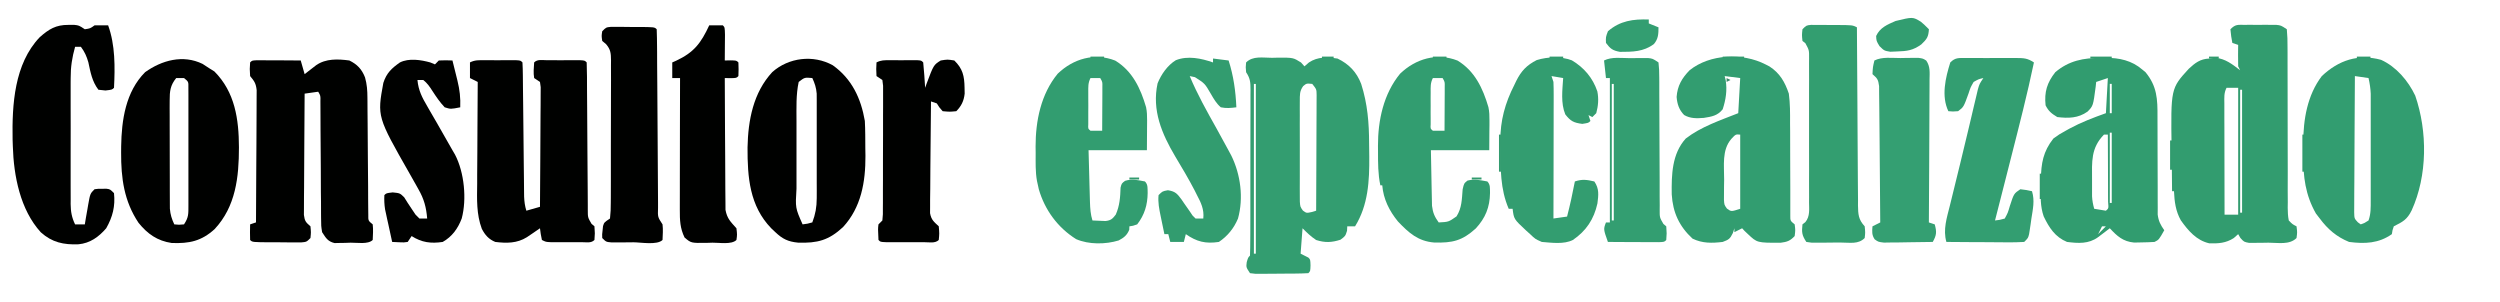 <?xml version="1.0" encoding="UTF-8"?>
<svg xmlns="http://www.w3.org/2000/svg" xmlns:xlink="http://www.w3.org/1999/xlink" width="248px" height="30px" viewBox="0 0 247 30" version="1.1">
<g id="surface1">
<path style=" stroke:none;fill-rule:nonzero;fill:rgb(19.608%,61.176%,43.529%);fill-opacity:1;" d="M 222.172 2.465 C 222.48 2.465 222.48 2.465 222.793 2.461 C 223.012 2.465 223.223 2.465 223.445 2.469 C 223.66 2.465 223.875 2.465 224.094 2.461 C 224.301 2.461 224.504 2.465 224.719 2.465 C 225 2.465 225 2.465 225.289 2.465 C 225.773 2.516 225.773 2.516 226.352 2.902 C 226.41 3.508 226.43 4.074 226.422 4.68 C 226.422 4.863 226.426 5.047 226.426 5.238 C 226.426 5.637 226.426 6.039 226.426 6.438 C 226.422 7.074 226.426 7.707 226.43 8.34 C 226.438 10.141 226.438 11.941 226.438 13.746 C 226.438 14.848 226.441 15.949 226.445 17.047 C 226.449 17.672 226.445 18.301 226.441 18.926 C 226.445 19.305 226.445 19.688 226.449 20.07 C 226.445 20.242 226.445 20.422 226.441 20.602 C 226.449 21.039 226.457 21.441 226.547 21.871 C 226.906 22.242 226.906 22.242 227.316 22.453 C 227.391 23.043 227.391 23.043 227.316 23.613 C 226.613 24.316 225.48 24.074 224.531 24.074 C 224.309 24.078 224.086 24.082 223.852 24.086 C 223.641 24.09 223.426 24.09 223.203 24.09 C 223.008 24.09 222.812 24.094 222.609 24.094 C 222.105 24 222.105 24 221.75 23.609 C 221.676 23.48 221.602 23.355 221.527 23.227 C 221.312 23.418 221.312 23.418 221.094 23.613 C 220.316 24.117 219.562 24.168 218.656 24.137 C 217.387 23.848 216.574 22.887 215.84 21.859 C 215.324 20.941 215.207 20.008 215.16 18.969 C 215.098 18.969 215.031 18.969 214.969 18.969 C 214.953 17.91 214.941 16.855 214.938 15.797 C 214.934 15.441 214.93 15.082 214.922 14.723 C 214.84 8.773 214.84 8.773 216.633 6.816 C 217.258 6.238 217.758 5.852 218.633 5.809 C 218.945 5.766 218.945 5.766 219.262 5.723 C 220.281 5.84 220.918 6.355 221.723 6.969 C 221.625 6.777 221.625 6.777 221.527 6.582 C 221.516 6.219 221.512 5.855 221.516 5.492 C 221.52 5.297 221.52 5.102 221.52 4.902 C 221.523 4.754 221.527 4.605 221.527 4.453 C 221.336 4.387 221.145 4.324 220.949 4.258 C 220.828 3.605 220.828 3.605 220.758 2.902 C 221.258 2.398 221.473 2.465 222.172 2.465 Z M 220.371 8.711 C 220.105 9.242 220.152 9.664 220.156 10.262 C 220.156 10.504 220.156 10.75 220.156 11 C 220.156 11.266 220.156 11.535 220.156 11.801 C 220.156 12.074 220.16 12.348 220.16 12.621 C 220.16 13.34 220.16 14.059 220.164 14.777 C 220.164 15.508 220.168 16.242 220.168 16.977 C 220.168 18.414 220.172 19.852 220.176 21.293 C 220.625 21.293 221.07 21.293 221.527 21.293 C 221.527 17.141 221.527 12.988 221.527 8.711 C 221.145 8.711 220.766 8.711 220.371 8.711 Z M 221.723 8.902 C 221.723 12.93 221.723 16.953 221.723 21.098 C 221.785 21.098 221.848 21.098 221.914 21.098 C 221.914 17.074 221.914 13.051 221.914 8.902 C 221.852 8.902 221.785 8.902 221.723 8.902 Z M 215.16 11.227 C 215.352 11.613 215.352 11.613 215.352 11.613 Z M 215.16 11.227 "/>
<path style=" stroke:none;fill-rule:nonzero;fill:rgb(20%,61.569%,43.922%);fill-opacity:1;" d="M 125.684 5.734 C 125.887 5.73 126.086 5.723 126.293 5.719 C 127.789 5.715 127.789 5.715 128.562 6.199 C 128.73 6.387 128.73 6.387 128.902 6.582 C 129.051 6.453 129.195 6.324 129.348 6.195 C 130.223 5.609 131.176 5.66 132.184 5.809 C 133.324 6.355 134.082 7.156 134.531 8.328 C 135.164 10.32 135.312 12.195 135.316 14.273 C 135.32 14.691 135.324 15.105 135.332 15.523 C 135.352 17.949 135.227 20.348 133.922 22.453 C 133.668 22.453 133.41 22.453 133.148 22.453 C 133.141 22.602 133.133 22.746 133.125 22.898 C 132.957 23.422 132.957 23.422 132.473 23.781 C 131.602 24.062 130.938 24.09 130.062 23.809 C 129.539 23.461 129.156 23.09 128.711 22.645 C 128.648 23.477 128.582 24.305 128.52 25.164 C 128.773 25.289 129.027 25.414 129.289 25.551 C 129.484 25.742 129.484 25.742 129.504 26.324 C 129.484 26.902 129.484 26.902 129.289 27.098 C 128.469 27.145 127.645 27.141 126.82 27.145 C 126.41 27.145 125.996 27.152 125.582 27.156 C 125.32 27.156 125.059 27.16 124.797 27.16 C 124.559 27.16 124.32 27.164 124.07 27.164 C 123.883 27.141 123.695 27.121 123.5 27.098 C 123.113 26.516 123.113 26.516 123.176 26.008 C 123.309 25.551 123.309 25.551 123.5 25.355 C 123.52 24.809 123.527 24.27 123.527 23.727 C 123.531 23.555 123.531 23.383 123.531 23.207 C 123.531 22.641 123.531 22.07 123.535 21.504 C 123.535 21.109 123.535 20.715 123.535 20.324 C 123.535 19.5 123.535 18.672 123.535 17.848 C 123.535 16.789 123.539 15.73 123.539 14.668 C 123.543 13.855 123.543 13.043 123.543 12.23 C 123.543 11.84 123.543 11.449 123.547 11.059 C 123.547 10.512 123.547 9.965 123.547 9.422 C 123.547 9.258 123.547 9.098 123.551 8.93 C 123.547 8.176 123.539 7.805 123.113 7.164 C 123.066 6.664 123.066 6.664 123.113 6.195 C 123.789 5.52 124.77 5.734 125.684 5.734 Z M 128.52 6.773 C 128.711 7.164 128.711 7.164 128.711 7.164 Z M 123.887 8.324 C 123.887 13.879 123.887 19.438 123.887 25.164 C 123.949 25.164 124.016 25.164 124.078 25.164 C 124.078 19.605 124.078 14.047 124.078 8.324 C 124.016 8.324 123.953 8.324 123.887 8.324 Z M 128.773 8.543 C 128.414 9.047 128.445 9.406 128.441 10.027 C 128.441 10.258 128.438 10.488 128.438 10.727 C 128.438 10.973 128.438 11.223 128.441 11.48 C 128.441 11.738 128.438 11.996 128.438 12.254 C 128.438 12.793 128.438 13.336 128.441 13.875 C 128.445 14.57 128.441 15.262 128.441 15.957 C 128.438 16.488 128.438 17.023 128.441 17.555 C 128.441 17.934 128.438 18.316 128.438 18.695 C 128.438 18.926 128.441 19.156 128.441 19.395 C 128.441 19.598 128.441 19.801 128.445 20.012 C 128.484 20.516 128.484 20.516 128.75 20.891 C 129.105 21.148 129.105 21.148 129.617 21.035 C 129.762 20.992 129.91 20.949 130.062 20.902 C 130.07 19.348 130.078 17.793 130.082 16.238 C 130.082 15.52 130.086 14.797 130.09 14.074 C 130.094 13.379 130.098 12.68 130.098 11.984 C 130.098 11.719 130.102 11.453 130.102 11.188 C 130.105 10.816 130.105 10.441 130.105 10.07 C 130.105 9.859 130.105 9.648 130.109 9.43 C 130.102 8.859 130.102 8.859 129.676 8.324 C 129.109 8.266 129.109 8.266 128.773 8.543 Z M 128.773 8.543 "/>
<path style=" stroke:none;fill-rule:nonzero;fill:rgb(0%,0.392%,0%);fill-opacity:1;" d="M 24.973 5.977 C 25.273 5.98 25.273 5.98 25.582 5.98 C 25.797 5.98 26.016 5.98 26.238 5.984 C 26.469 5.984 26.695 5.984 26.93 5.988 C 27.16 5.988 27.391 5.988 27.625 5.988 C 28.195 5.992 28.762 5.996 29.332 6 C 29.457 6.445 29.586 6.895 29.719 7.355 C 29.82 7.273 29.926 7.191 30.035 7.109 C 30.172 7 30.312 6.895 30.453 6.785 C 30.59 6.68 30.727 6.574 30.867 6.465 C 31.832 5.797 33.027 5.848 34.156 6 C 34.945 6.391 35.387 6.859 35.711 7.68 C 35.906 8.379 35.945 8.965 35.949 9.691 C 35.949 9.824 35.949 9.957 35.953 10.09 C 35.953 10.375 35.957 10.656 35.957 10.941 C 35.961 11.391 35.965 11.84 35.969 12.289 C 35.98 13.406 35.984 14.516 35.992 15.633 C 35.996 16.574 36.004 17.52 36.016 18.461 C 36.02 18.906 36.02 19.348 36.02 19.793 C 36.023 20.062 36.027 20.332 36.027 20.602 C 36.031 20.84 36.031 21.074 36.035 21.32 C 36.027 21.895 36.027 21.895 36.473 22.258 C 36.535 22.785 36.496 23.277 36.473 23.805 C 36.012 24.266 34.902 24.062 34.289 24.074 C 34.008 24.082 34.008 24.082 33.727 24.094 C 33.547 24.098 33.367 24.102 33.18 24.102 C 33.016 24.105 32.852 24.109 32.684 24.113 C 32.008 23.945 31.828 23.609 31.453 23.031 C 31.355 22.406 31.355 22.406 31.352 21.684 C 31.348 21.555 31.348 21.422 31.348 21.285 C 31.34 20.852 31.34 20.422 31.344 19.988 C 31.34 19.688 31.336 19.387 31.332 19.082 C 31.328 18.293 31.324 17.5 31.324 16.707 C 31.32 15.438 31.309 14.168 31.297 12.898 C 31.297 12.457 31.293 12.012 31.293 11.566 C 31.293 11.297 31.289 11.027 31.289 10.758 C 31.289 10.52 31.289 10.281 31.285 10.039 C 31.301 9.496 31.301 9.496 31.066 9.098 C 30.621 9.16 30.176 9.223 29.719 9.289 C 29.703 10.922 29.695 12.551 29.688 14.18 C 29.684 14.938 29.68 15.695 29.676 16.453 C 29.668 17.184 29.664 17.914 29.664 18.645 C 29.66 18.922 29.66 19.203 29.656 19.48 C 29.652 19.867 29.652 20.262 29.652 20.652 C 29.648 20.871 29.648 21.094 29.648 21.324 C 29.727 21.941 29.844 22.059 30.297 22.449 C 30.355 23.047 30.355 23.047 30.297 23.613 C 29.91 24 29.91 24 29.375 24.047 C 29.148 24.047 28.926 24.047 28.699 24.043 C 28.453 24.043 28.215 24.043 27.965 24.043 C 27.711 24.043 27.457 24.039 27.195 24.035 C 26.941 24.035 26.688 24.035 26.426 24.035 C 24.535 24.027 24.535 24.027 24.312 23.805 C 24.285 23.289 24.305 22.777 24.312 22.258 C 24.602 22.164 24.602 22.164 24.895 22.062 C 24.906 20.285 24.914 18.508 24.922 16.73 C 24.926 15.902 24.93 15.078 24.938 14.254 C 24.941 13.453 24.945 12.66 24.949 11.863 C 24.949 11.559 24.949 11.254 24.953 10.949 C 24.957 10.523 24.957 10.098 24.957 9.672 C 24.961 9.43 24.961 9.188 24.961 8.938 C 24.887 8.27 24.734 8.055 24.312 7.547 C 24.266 6.836 24.266 6.836 24.312 6.191 C 24.508 6 24.508 6 24.973 5.977 Z M 24.973 5.977 "/>
<path style=" stroke:none;fill-rule:nonzero;fill:rgb(0%,0.392%,0%);fill-opacity:1;" d="M 47.551 5.973 C 47.758 5.973 47.961 5.973 48.176 5.973 C 48.395 5.973 48.609 5.973 48.832 5.977 C 49.051 5.973 49.27 5.973 49.492 5.973 C 49.699 5.973 49.906 5.973 50.117 5.973 C 50.402 5.973 50.402 5.973 50.695 5.973 C 51.137 6 51.137 6 51.328 6.191 C 51.352 6.621 51.363 7.051 51.367 7.48 C 51.367 7.617 51.371 7.75 51.371 7.891 C 51.375 8.184 51.379 8.477 51.379 8.77 C 51.383 9.234 51.391 9.699 51.395 10.164 C 51.406 11.152 51.418 12.141 51.426 13.125 C 51.438 14.266 51.449 15.406 51.461 16.551 C 51.469 17.008 51.473 17.465 51.477 17.922 C 51.48 18.203 51.48 18.484 51.484 18.766 C 51.488 19.012 51.492 19.254 51.492 19.508 C 51.516 20.012 51.566 20.426 51.715 20.902 C 52.383 20.711 52.383 20.711 53.066 20.516 C 53.078 18.906 53.09 17.297 53.098 15.691 C 53.098 14.941 53.102 14.199 53.109 13.449 C 53.117 12.73 53.121 12.008 53.121 11.289 C 53.121 11.016 53.125 10.738 53.129 10.465 C 53.133 10.078 53.133 9.695 53.133 9.309 C 53.133 9.09 53.133 8.871 53.137 8.645 C 53.102 8.391 53.102 8.391 53.066 8.129 C 52.875 8 52.684 7.871 52.488 7.742 C 52.398 7.211 52.453 6.738 52.488 6.191 C 52.824 5.855 53.289 5.973 53.746 5.973 C 53.965 5.973 54.18 5.973 54.402 5.973 C 54.633 5.973 54.855 5.973 55.094 5.977 C 55.434 5.973 55.434 5.973 55.781 5.973 C 56.105 5.973 56.105 5.973 56.438 5.973 C 56.637 5.973 56.836 5.973 57.043 5.973 C 57.504 6 57.504 6 57.699 6.191 C 57.719 6.68 57.727 7.16 57.73 7.645 C 57.73 7.797 57.73 7.949 57.73 8.105 C 57.73 8.438 57.734 8.77 57.734 9.102 C 57.738 9.621 57.742 10.148 57.746 10.672 C 57.758 12.16 57.77 13.652 57.773 15.141 C 57.777 16.051 57.785 16.961 57.793 17.871 C 57.797 18.219 57.797 18.566 57.801 18.914 C 57.801 19.398 57.805 19.883 57.809 20.367 C 57.809 20.512 57.809 20.656 57.809 20.805 C 57.809 21.574 57.809 21.574 58.184 22.211 C 58.277 22.289 58.371 22.371 58.469 22.449 C 58.52 23.152 58.52 23.152 58.469 23.805 C 58.141 24.137 57.711 24.023 57.258 24.027 C 57.051 24.027 56.844 24.027 56.633 24.027 C 56.414 24.027 56.195 24.023 55.973 24.023 C 55.758 24.023 55.539 24.027 55.316 24.027 C 55.109 24.027 54.902 24.027 54.688 24.027 C 54.5 24.023 54.309 24.023 54.109 24.023 C 53.645 24 53.645 24 53.258 23.805 C 53.137 23.215 53.137 23.215 53.066 22.645 C 52.891 22.77 52.891 22.77 52.707 22.891 C 52.551 23 52.395 23.105 52.234 23.215 C 52.082 23.32 51.926 23.426 51.766 23.531 C 50.789 24.145 49.742 24.137 48.629 24 C 47.988 23.734 47.621 23.324 47.297 22.699 C 46.754 21.246 46.816 19.77 46.836 18.242 C 46.836 17.949 46.836 17.656 46.836 17.363 C 46.84 16.598 46.844 15.832 46.852 15.07 C 46.855 14.289 46.859 13.504 46.863 12.723 C 46.871 11.191 46.879 9.66 46.891 8.129 C 46.637 8 46.383 7.871 46.121 7.742 C 46.121 7.23 46.121 6.719 46.121 6.191 C 46.621 5.941 46.988 5.973 47.551 5.973 Z M 47.551 5.973 "/>
<path style=" stroke:none;fill-rule:nonzero;fill:rgb(19.608%,61.569%,43.922%);fill-opacity:1;" d="M 174.637 6.387 C 174.832 6.484 174.832 6.484 175.031 6.59 C 176.062 7.258 176.562 8.133 176.953 9.289 C 177.082 10.266 177.082 11.234 177.074 12.215 C 177.074 12.496 177.078 12.773 177.082 13.055 C 177.086 13.777 177.086 14.508 177.086 15.23 C 177.082 16.402 177.09 17.57 177.098 18.738 C 177.098 19.145 177.098 19.551 177.098 19.957 C 177.098 20.203 177.098 20.449 177.098 20.703 C 177.098 20.918 177.098 21.137 177.098 21.359 C 177.094 21.902 177.094 21.902 177.531 22.258 C 177.605 22.828 177.605 22.828 177.531 23.418 C 177.074 23.898 176.793 23.996 176.133 24.082 C 173.809 24.086 173.809 24.086 172.898 23.227 C 172.719 23.059 172.719 23.059 172.539 22.887 C 172.465 22.809 172.395 22.727 172.32 22.645 C 171.938 22.836 171.938 22.836 171.551 23.031 C 171.551 22.906 171.551 22.777 171.551 22.645 C 171.5 22.797 171.453 22.949 171.406 23.105 C 171.117 23.703 170.996 23.773 170.391 24 C 169.324 24.129 168.379 24.148 167.398 23.672 C 166.078 22.449 165.445 21.082 165.336 19.281 C 165.309 17.336 165.352 15.262 166.727 13.742 C 168.258 12.562 170.156 11.934 171.934 11.227 C 172 10.074 172.062 8.926 172.129 7.742 C 171.617 7.68 171.109 7.613 170.586 7.547 C 170.617 7.684 170.652 7.82 170.688 7.957 C 170.848 8.953 170.703 9.887 170.391 10.84 C 169.891 11.48 169.289 11.574 168.516 11.695 C 167.805 11.746 167.195 11.773 166.566 11.41 C 166.059 10.891 165.879 10.324 165.82 9.617 C 165.898 8.516 166.348 7.746 167.109 6.969 C 169.125 5.348 172.367 5.223 174.637 6.387 Z M 171.25 13.777 C 170.289 14.887 170.543 16.434 170.535 17.828 C 170.531 18.062 170.527 18.293 170.523 18.531 C 170.523 18.75 170.523 18.973 170.52 19.199 C 170.52 19.402 170.516 19.602 170.516 19.809 C 170.547 20.324 170.547 20.324 170.816 20.695 C 171.238 21 171.238 21 172.129 20.711 C 172.129 18.281 172.129 15.855 172.129 13.355 C 171.684 13.312 171.684 13.312 171.25 13.777 Z M 165.566 17.031 C 165.762 17.805 165.762 17.805 165.762 17.805 Z M 165.566 19.355 C 165.762 19.934 165.762 19.934 165.762 19.934 Z M 165.566 19.355 "/>
<path style=" stroke:none;fill-rule:nonzero;fill:rgb(19.216%,61.176%,43.529%);fill-opacity:1;" d="M 207.898 5.746 C 208.055 5.742 208.211 5.738 208.375 5.734 C 209.727 5.734 210.969 5.992 212.023 6.906 C 212.129 6.992 212.23 7.074 212.336 7.164 C 213.484 8.559 213.535 9.836 213.523 11.598 C 213.52 12.016 213.523 12.434 213.527 12.852 C 213.531 13.594 213.531 14.328 213.531 15.07 C 213.531 16.25 213.535 17.434 213.543 18.617 C 213.543 19.027 213.543 19.441 213.543 19.855 C 213.543 20.102 213.543 20.355 213.547 20.613 C 213.547 20.832 213.543 21.055 213.543 21.281 C 213.625 21.934 213.82 22.305 214.195 22.84 C 213.664 23.781 213.664 23.781 213.23 24 C 212.793 24.027 212.352 24.043 211.914 24.047 C 211.68 24.055 211.445 24.059 211.203 24.062 C 210.109 23.961 209.52 23.43 208.793 22.645 C 208.684 22.727 208.578 22.809 208.469 22.891 C 208.328 23 208.188 23.105 208.043 23.215 C 207.906 23.32 207.766 23.426 207.625 23.531 C 206.691 24.211 205.66 24.141 204.547 24 C 203.363 23.512 202.773 22.586 202.234 21.465 C 201.887 20.465 201.922 19.484 201.953 18.434 C 201.953 18.223 201.957 18.012 201.957 17.793 C 201.98 16.191 202.18 15.031 203.195 13.742 C 203.773 13.324 203.773 13.324 204.438 12.957 C 204.555 12.891 204.672 12.824 204.793 12.758 C 205.957 12.129 207.16 11.672 208.406 11.227 C 208.469 10.074 208.535 8.926 208.598 7.742 C 208.215 7.871 207.836 7.996 207.441 8.129 C 207.426 8.285 207.406 8.441 207.391 8.602 C 207.141 10.504 207.141 10.504 206.586 11.07 C 205.656 11.73 204.688 11.746 203.582 11.613 C 203.016 11.266 202.719 11.043 202.422 10.449 C 202.285 9.125 202.559 8.215 203.387 7.16 C 204.734 6.02 206.184 5.738 207.898 5.746 Z M 208.793 8.32 C 208.793 9.281 208.793 10.238 208.793 11.227 C 208.855 11.227 208.922 11.227 208.984 11.227 C 208.984 10.266 208.984 9.309 208.984 8.32 C 208.922 8.32 208.855 8.32 208.793 8.32 Z M 208.793 13.16 C 208.793 15.461 208.793 17.758 208.793 20.129 C 208.855 20.129 208.922 20.129 208.984 20.129 C 208.984 17.828 208.984 15.531 208.984 13.16 C 208.922 13.16 208.855 13.16 208.793 13.16 Z M 208.211 13.355 C 206.906 14.695 207.023 16.031 207.031 17.832 C 207.031 18.023 207.031 18.211 207.031 18.41 C 207.031 18.594 207.031 18.781 207.031 18.969 C 207.031 19.137 207.031 19.305 207.031 19.473 C 207.055 19.91 207.125 20.289 207.246 20.711 C 207.633 20.781 208.02 20.848 208.406 20.902 C 208.68 20.672 208.68 20.672 208.621 20.012 C 208.621 19.703 208.621 19.395 208.617 19.082 C 208.617 18.918 208.617 18.758 208.617 18.59 C 208.617 18.066 208.613 17.543 208.613 17.02 C 208.609 16.664 208.609 16.312 208.609 15.961 C 208.605 15.094 208.605 14.223 208.598 13.355 C 208.473 13.355 208.344 13.355 208.211 13.355 Z M 208.02 22.449 C 207.891 22.707 207.766 22.961 207.633 23.227 C 207.887 22.969 208.145 22.715 208.406 22.449 C 208.277 22.449 208.152 22.449 208.02 22.449 Z M 208.02 22.449 "/>
<path style=" stroke:none;fill-rule:nonzero;fill:rgb(19.608%,61.569%,43.922%);fill-opacity:1;" d="M 235.699 5.934 C 237.207 6.617 238.387 8.008 239.09 9.484 C 240.316 13.039 240.309 17.418 238.738 20.867 C 238.289 21.781 237.859 22.004 236.965 22.449 C 236.828 22.84 236.828 22.84 236.773 23.227 C 235.469 24.148 234.09 24.203 232.527 24 C 231.289 23.492 230.418 22.746 229.621 21.676 C 229.496 21.516 229.367 21.348 229.238 21.18 C 228.188 19.332 227.965 17.516 227.988 15.426 C 227.992 15.012 227.988 14.598 227.984 14.184 C 227.98 11.867 228.383 9.438 229.824 7.547 C 231.496 5.973 233.43 5.32 235.699 5.934 Z M 233.105 7.547 C 233.094 9.379 233.082 11.215 233.074 13.043 C 233.074 13.895 233.07 14.746 233.062 15.598 C 233.055 16.418 233.051 17.238 233.051 18.059 C 233.051 18.371 233.047 18.688 233.043 19 C 233.039 19.438 233.039 19.875 233.039 20.312 C 233.039 20.562 233.035 20.812 233.035 21.07 C 233.051 21.676 233.051 21.676 233.398 22.051 C 233.496 22.121 233.59 22.188 233.684 22.258 C 234.074 22.121 234.074 22.121 234.457 21.871 C 234.695 21.219 234.676 20.574 234.676 19.887 C 234.676 19.641 234.676 19.398 234.676 19.145 C 234.676 18.879 234.676 18.613 234.676 18.348 C 234.676 18.07 234.676 17.797 234.676 17.523 C 234.676 16.949 234.676 16.375 234.676 15.797 C 234.672 15.066 234.676 14.328 234.676 13.594 C 234.676 13.027 234.676 12.461 234.676 11.895 C 234.676 11.625 234.676 11.352 234.676 11.082 C 234.676 10.703 234.676 10.324 234.676 9.945 C 234.676 9.73 234.676 9.516 234.676 9.293 C 234.652 8.754 234.578 8.266 234.457 7.742 C 234.012 7.676 233.566 7.613 233.105 7.547 Z M 234.648 8.32 C 234.844 8.707 234.844 8.707 234.844 8.707 Z M 228.281 11.805 C 228.477 12.191 228.477 12.191 228.477 12.191 Z M 234.648 21.098 C 234.844 21.484 234.844 21.484 234.844 21.484 Z M 234.648 21.098 "/>
<path style=" stroke:none;fill-rule:nonzero;fill:rgb(0%,0.392%,0%);fill-opacity:1;" d="M 19.598 6.34 C 19.824 6.477 20.047 6.625 20.262 6.773 C 20.43 6.879 20.598 6.98 20.77 7.09 C 22.816 9.145 23.195 11.844 23.203 14.613 C 23.203 17.559 22.891 20.484 20.785 22.734 C 19.48 23.918 18.281 24.172 16.531 24.105 C 15.113 23.895 14.133 23.207 13.242 22.102 C 11.805 19.953 11.504 17.68 11.516 15.133 C 11.52 14.828 11.52 14.828 11.52 14.52 C 11.559 11.906 11.965 9.098 13.895 7.16 C 15.551 5.977 17.656 5.387 19.598 6.34 Z M 16.98 7.742 C 16.395 8.457 16.328 9.051 16.332 9.961 C 16.328 10.207 16.328 10.457 16.328 10.715 C 16.328 10.98 16.328 11.254 16.332 11.523 C 16.332 11.801 16.332 12.078 16.332 12.359 C 16.332 12.941 16.332 13.52 16.336 14.105 C 16.34 14.848 16.34 15.594 16.34 16.34 C 16.34 16.914 16.34 17.488 16.344 18.062 C 16.344 18.34 16.344 18.613 16.344 18.887 C 16.344 19.273 16.348 19.656 16.348 20.039 C 16.352 20.258 16.352 20.477 16.352 20.703 C 16.402 21.293 16.539 21.723 16.789 22.258 C 17.254 22.305 17.254 22.305 17.754 22.258 C 18.223 21.551 18.188 21.215 18.191 20.375 C 18.191 20.242 18.191 20.113 18.191 19.973 C 18.195 19.539 18.191 19.105 18.191 18.668 C 18.191 18.367 18.191 18.066 18.191 17.766 C 18.191 17.133 18.191 16.5 18.191 15.867 C 18.188 15.055 18.188 14.242 18.191 13.43 C 18.191 12.809 18.191 12.184 18.191 11.562 C 18.191 11.262 18.191 10.961 18.191 10.66 C 18.195 10.242 18.191 9.824 18.191 9.41 C 18.188 9.172 18.188 8.934 18.188 8.688 C 18.199 8.105 18.199 8.105 17.754 7.742 C 17.5 7.742 17.246 7.742 16.98 7.742 Z M 16.98 7.742 "/>
<path style=" stroke:none;fill-rule:nonzero;fill:rgb(0%,0.392%,0%);fill-opacity:1;" d="M 82.109 6.473 C 84 7.82 84.906 9.746 85.293 12 C 85.34 12.906 85.336 13.812 85.34 14.723 C 85.344 14.965 85.348 15.211 85.352 15.461 C 85.363 18.043 84.934 20.57 83.129 22.527 C 81.711 23.84 80.594 24.133 78.664 24.07 C 77.68 23.973 77.129 23.711 76.414 23.031 C 76.281 22.906 76.148 22.777 76.008 22.648 C 73.859 20.43 73.645 17.586 73.656 14.629 C 73.711 11.926 74.219 9.195 76.113 7.148 C 77.738 5.707 80.172 5.402 82.109 6.473 Z M 78.73 8.129 C 78.457 9.395 78.512 10.691 78.512 11.98 C 78.512 12.223 78.512 12.461 78.512 12.707 C 78.512 13.344 78.512 13.977 78.512 14.613 C 78.512 15 78.512 15.387 78.512 15.777 C 78.512 16.523 78.512 17.27 78.512 18.02 C 78.512 18.246 78.512 18.477 78.512 18.715 C 78.395 20.625 78.395 20.625 79.117 22.258 C 79.617 22.195 79.617 22.195 80.082 22.062 C 80.395 21.234 80.516 20.551 80.52 19.668 C 80.52 19.426 80.52 19.188 80.523 18.938 C 80.52 18.676 80.52 18.418 80.52 18.156 C 80.52 17.887 80.52 17.617 80.52 17.348 C 80.52 16.785 80.52 16.223 80.52 15.66 C 80.516 14.941 80.52 14.219 80.52 13.496 C 80.523 12.941 80.52 12.387 80.52 11.832 C 80.52 11.566 80.52 11.301 80.52 11.035 C 80.523 10.664 80.52 10.293 80.52 9.922 C 80.52 9.711 80.52 9.5 80.516 9.281 C 80.465 8.695 80.328 8.273 80.082 7.742 C 79.32 7.672 79.32 7.672 78.73 8.129 Z M 78.73 8.129 "/>
<path style=" stroke:none;fill-rule:nonzero;fill:rgb(19.608%,61.569%,43.922%);fill-opacity:1;" d="M 144.086 6.008 C 145.801 7.043 146.605 8.77 147.152 10.633 C 147.246 11.082 147.258 11.492 147.254 11.953 C 147.254 12.109 147.254 12.266 147.254 12.426 C 147.25 12.621 147.25 12.816 147.246 13.016 C 147.242 13.637 147.238 14.262 147.234 14.902 C 145.324 14.902 143.414 14.902 141.445 14.902 C 141.461 15.766 141.477 16.633 141.496 17.496 C 141.504 17.789 141.508 18.082 141.512 18.379 C 141.52 18.801 141.527 19.223 141.539 19.648 C 141.543 19.902 141.551 20.156 141.555 20.418 C 141.645 21.121 141.809 21.496 142.219 22.066 C 143.203 22.016 143.203 22.016 143.988 21.465 C 144.523 20.613 144.512 19.777 144.594 18.789 C 144.727 18.195 144.727 18.195 145.074 17.914 C 145.781 17.734 146.328 17.871 147.043 18 C 147.363 18.324 147.293 18.703 147.309 19.148 C 147.289 20.559 146.852 21.633 145.891 22.668 C 144.551 23.883 143.586 24.109 141.773 24.059 C 140.172 23.926 139.262 23.113 138.176 21.969 C 137.32 20.922 136.73 19.75 136.621 18.387 C 136.559 18.387 136.496 18.387 136.43 18.387 C 136.195 17.273 136.199 16.18 136.199 15.051 C 136.199 14.855 136.195 14.664 136.195 14.469 C 136.188 11.941 136.746 9.309 138.391 7.309 C 139.938 5.824 142.039 5.207 144.086 6.008 Z M 141.641 7.742 C 141.387 8.242 141.422 8.613 141.422 9.176 C 141.422 9.383 141.418 9.59 141.418 9.805 C 141.422 10.023 141.422 10.238 141.422 10.465 C 141.422 10.684 141.422 10.898 141.418 11.125 C 141.418 11.332 141.422 11.539 141.422 11.754 C 141.422 11.945 141.422 12.133 141.422 12.332 C 141.395 12.766 141.395 12.766 141.641 12.969 C 142.023 12.977 142.41 12.977 142.797 12.969 C 142.801 12.168 142.805 11.371 142.809 10.57 C 142.809 10.348 142.812 10.117 142.812 9.883 C 142.812 9.668 142.812 9.449 142.816 9.227 C 142.816 9.023 142.816 8.824 142.816 8.617 C 142.828 8.129 142.828 8.129 142.605 7.742 C 142.285 7.742 141.969 7.742 141.641 7.742 Z M 136.621 11.422 C 136.816 11.809 136.816 11.809 136.816 11.809 Z M 136.43 12.773 C 136.621 13.16 136.621 13.16 136.621 13.16 Z M 136.43 12.773 "/>
<path style=" stroke:none;fill-rule:nonzero;fill:rgb(19.608%,61.569%,43.922%);fill-opacity:1;" d="M 110.125 6.008 C 111.84 7.043 112.645 8.77 113.191 10.633 C 113.285 11.082 113.293 11.492 113.293 11.953 C 113.293 12.109 113.289 12.266 113.289 12.426 C 113.289 12.621 113.285 12.816 113.285 13.016 C 113.281 13.637 113.277 14.262 113.273 14.902 C 111.363 14.902 109.453 14.902 107.484 14.902 C 107.508 15.77 107.531 16.641 107.555 17.508 C 107.566 17.801 107.574 18.098 107.578 18.391 C 107.59 18.816 107.602 19.242 107.613 19.668 C 107.617 19.797 107.621 19.93 107.625 20.062 C 107.645 20.691 107.684 21.27 107.871 21.871 C 108.148 21.887 108.422 21.898 108.699 21.906 C 108.855 21.914 109.012 21.922 109.172 21.926 C 109.707 21.859 109.855 21.715 110.184 21.289 C 110.574 20.406 110.629 19.566 110.66 18.613 C 110.766 18.195 110.766 18.195 111.109 17.938 C 111.812 17.719 112.355 17.867 113.078 18 C 113.402 18.324 113.328 18.703 113.348 19.148 C 113.336 20.32 113.035 21.324 112.309 22.258 C 111.891 22.406 111.891 22.406 111.535 22.453 C 111.531 22.562 111.527 22.676 111.523 22.789 C 111.297 23.34 110.992 23.578 110.473 23.852 C 109.184 24.25 107.504 24.27 106.254 23.723 C 104.43 22.582 103.145 20.832 102.547 18.766 C 102.52 18.641 102.492 18.516 102.465 18.387 C 102.434 18.242 102.402 18.094 102.367 17.945 C 102.203 17.02 102.238 16.094 102.238 15.156 C 102.234 14.957 102.234 14.754 102.23 14.547 C 102.227 11.988 102.758 9.336 104.426 7.309 C 105.973 5.824 108.074 5.207 110.125 6.008 Z M 107.676 7.742 C 107.426 8.242 107.457 8.613 107.457 9.176 C 107.457 9.383 107.457 9.59 107.457 9.805 C 107.457 10.023 107.457 10.238 107.461 10.465 C 107.457 10.684 107.457 10.898 107.457 11.125 C 107.457 11.332 107.457 11.539 107.457 11.754 C 107.457 11.945 107.457 12.133 107.457 12.332 C 107.434 12.766 107.434 12.766 107.676 12.969 C 108.062 12.977 108.449 12.977 108.836 12.969 C 108.84 12.168 108.844 11.371 108.848 10.57 C 108.848 10.348 108.852 10.117 108.852 9.883 C 108.852 9.668 108.852 9.449 108.855 9.227 C 108.855 9.023 108.855 8.824 108.855 8.617 C 108.867 8.129 108.867 8.129 108.641 7.742 C 108.324 7.742 108.004 7.742 107.676 7.742 Z M 102.66 11.422 C 102.852 11.809 102.852 11.809 102.852 11.809 Z M 102.465 12.773 C 102.66 13.16 102.66 13.16 102.66 13.16 Z M 102.465 17.031 C 102.66 17.422 102.66 17.422 102.66 17.422 Z M 102.465 17.031 "/>
<path style=" stroke:none;fill-rule:nonzero;fill:rgb(0%,0.392%,0%);fill-opacity:1;" d="M 6.285 2.469 C 6.469 2.465 6.648 2.465 6.84 2.465 C 7.332 2.516 7.332 2.516 7.914 2.902 C 8.449 2.824 8.449 2.824 8.879 2.516 C 9.328 2.508 9.777 2.508 10.227 2.516 C 10.934 4.449 10.914 6.668 10.809 8.711 C 10.613 8.902 10.613 8.902 9.961 8.977 C 9.617 8.941 9.617 8.941 9.262 8.902 C 8.633 8.074 8.48 7.18 8.266 6.184 C 8.094 5.582 7.898 5.145 7.527 4.645 C 7.336 4.645 7.145 4.645 6.949 4.645 C 6.652 5.695 6.504 6.645 6.512 7.738 C 6.512 7.887 6.508 8.031 6.508 8.18 C 6.508 8.66 6.508 9.137 6.508 9.613 C 6.508 9.945 6.508 10.281 6.508 10.613 C 6.508 11.312 6.508 12.008 6.512 12.707 C 6.512 13.602 6.512 14.492 6.508 15.387 C 6.508 16.074 6.508 16.762 6.508 17.453 C 6.508 17.781 6.508 18.109 6.508 18.438 C 6.508 18.898 6.508 19.359 6.512 19.82 C 6.508 19.953 6.508 20.09 6.508 20.23 C 6.516 20.992 6.617 21.574 6.949 22.258 C 7.266 22.258 7.586 22.258 7.914 22.258 C 7.949 22.039 7.984 21.82 8.023 21.594 C 8.078 21.309 8.125 21.02 8.176 20.734 C 8.215 20.52 8.215 20.52 8.25 20.297 C 8.445 19.207 8.445 19.207 8.879 18.773 C 9.238 18.723 9.238 18.723 9.648 18.727 C 9.785 18.723 9.918 18.723 10.059 18.723 C 10.422 18.773 10.422 18.773 10.809 19.16 C 10.945 20.457 10.68 21.512 10.035 22.645 C 9.289 23.508 8.438 24.125 7.285 24.234 C 5.812 24.293 4.66 24.047 3.547 23.043 C 1.508 20.809 0.859 17.453 0.773 14.516 C 0.762 14.184 0.762 14.184 0.75 13.844 C 0.688 10.383 0.918 6.34 3.434 3.699 C 4.344 2.891 5.043 2.461 6.285 2.469 Z M 6.285 2.469 "/>
<path style=" stroke:none;fill-rule:nonzero;fill:rgb(20%,61.961%,44.314%);fill-opacity:1;" d="M 194.5 5.754 C 194.738 5.754 194.738 5.754 194.977 5.754 C 195.137 5.754 195.297 5.754 195.461 5.754 C 195.805 5.754 196.145 5.754 196.484 5.758 C 197.008 5.758 197.527 5.758 198.047 5.754 C 198.379 5.754 198.711 5.754 199.039 5.754 C 199.277 5.754 199.277 5.754 199.512 5.754 C 200.262 5.758 200.629 5.77 201.266 6.195 C 200.609 9.34 199.805 12.453 199.012 15.57 C 198.828 16.281 198.648 16.992 198.469 17.707 C 198.113 19.094 197.762 20.484 197.406 21.871 C 197.883 21.816 197.883 21.816 198.371 21.68 C 198.68 21.113 198.68 21.113 198.879 20.43 C 199.281 19.199 199.281 19.199 199.918 18.773 C 200.531 18.848 200.531 18.848 201.074 18.969 C 201.363 19.906 201.16 20.75 201.012 21.699 C 200.988 21.879 200.961 22.059 200.938 22.242 C 200.91 22.41 200.887 22.578 200.859 22.758 C 200.836 22.91 200.812 23.066 200.785 23.227 C 200.688 23.613 200.688 23.613 200.301 24 C 199.719 24.035 199.156 24.047 198.574 24.039 C 198.406 24.039 198.234 24.039 198.059 24.035 C 197.512 24.035 196.965 24.031 196.418 24.023 C 196.047 24.023 195.68 24.02 195.309 24.02 C 194.398 24.016 193.492 24.008 192.582 24 C 192.23 22.785 192.629 21.594 192.926 20.398 C 192.961 20.258 192.996 20.117 193.031 19.973 C 193.141 19.516 193.254 19.062 193.367 18.605 C 193.484 18.125 193.602 17.645 193.719 17.168 C 193.801 16.84 193.879 16.512 193.961 16.184 C 194.234 15.07 194.5 13.957 194.766 12.84 C 194.867 12.402 194.973 11.961 195.078 11.523 C 195.141 11.246 195.207 10.969 195.273 10.688 C 195.363 10.301 195.457 9.91 195.551 9.523 C 195.602 9.305 195.652 9.086 195.707 8.859 C 195.863 8.324 195.863 8.324 196.25 7.742 C 195.773 7.852 195.773 7.852 195.285 8.129 C 194.98 8.656 194.98 8.656 194.777 9.277 C 194.293 10.617 194.293 10.617 193.742 11.031 C 193.223 11.07 193.223 11.07 192.777 11.031 C 192.062 9.531 192.488 7.73 192.969 6.195 C 193.469 5.691 193.82 5.758 194.5 5.754 Z M 192.777 7.742 C 192.969 8.129 192.969 8.129 192.969 8.129 Z M 195.477 10.645 C 195.672 11.031 195.672 11.031 195.672 11.031 Z M 195.094 12.195 C 195.285 12.582 195.285 12.582 195.285 12.582 Z M 197.215 22.066 C 197.988 22.258 197.988 22.258 197.988 22.258 Z M 197.215 22.066 "/>
<path style=" stroke:none;fill-rule:nonzero;fill:rgb(20%,61.569%,43.922%);fill-opacity:1;" d="M 155.426 5.984 C 156.637 6.703 157.504 7.727 157.957 9.066 C 158.102 9.793 158.047 10.512 157.848 11.227 C 157.723 11.355 157.594 11.48 157.461 11.613 C 157.336 11.551 157.207 11.484 157.078 11.418 C 157.172 11.707 157.172 11.707 157.27 12 C 157.078 12.195 157.078 12.195 156.461 12.289 C 155.602 12.176 155.305 12.02 154.777 11.348 C 154.312 10.227 154.492 8.934 154.566 7.742 C 153.996 7.645 153.996 7.645 153.41 7.547 C 153.473 7.738 153.539 7.934 153.602 8.129 C 153.621 8.566 153.625 9.004 153.625 9.438 C 153.625 9.57 153.625 9.703 153.625 9.84 C 153.625 10.277 153.625 10.715 153.621 11.148 C 153.621 11.453 153.621 11.758 153.621 12.059 C 153.621 12.855 153.617 13.652 153.617 14.449 C 153.613 15.262 153.613 16.074 153.613 16.891 C 153.609 18.484 153.605 20.082 153.602 21.676 C 154.273 21.582 154.273 21.582 154.953 21.484 C 155.254 20.328 155.5 19.172 155.727 18 C 156.453 17.758 156.91 17.824 157.656 18 C 158.156 18.723 158.07 19.344 157.965 20.18 C 157.621 21.746 156.848 22.906 155.531 23.805 C 154.637 24.258 153.422 24.078 152.445 24 C 151.793 23.711 151.793 23.711 151.289 23.227 C 151.152 23.105 151.02 22.984 150.883 22.863 C 149.676 21.734 149.676 21.734 149.551 20.711 C 149.422 20.711 149.297 20.711 149.164 20.711 C 148.316 18.754 148.355 16.719 148.344 14.613 C 148.34 14.41 148.336 14.207 148.332 13.996 C 148.324 11.961 148.801 10.234 149.719 8.43 C 149.781 8.301 149.848 8.168 149.91 8.031 C 150.406 7.043 150.945 6.465 151.949 5.957 C 153.051 5.625 154.344 5.578 155.426 5.984 Z M 155.531 19.934 C 155.727 20.516 155.727 20.516 155.727 20.516 Z M 155.531 19.934 "/>
<path style=" stroke:none;fill-rule:nonzero;fill:rgb(20%,61.961%,43.922%);fill-opacity:1;" d="M 179.152 2.469 C 179.34 2.469 179.531 2.473 179.727 2.473 C 179.93 2.473 180.137 2.473 180.352 2.473 C 180.566 2.477 180.781 2.477 181.004 2.48 C 181.328 2.48 181.328 2.48 181.66 2.48 C 183.266 2.488 183.266 2.488 183.707 2.711 C 183.707 3.062 183.707 3.062 183.711 3.426 C 183.723 5.645 183.734 7.867 183.754 10.09 C 183.762 11.23 183.77 12.371 183.773 13.516 C 183.777 14.617 183.785 15.719 183.793 16.82 C 183.797 17.242 183.801 17.664 183.801 18.082 C 183.805 18.672 183.809 19.258 183.816 19.848 C 183.816 20.109 183.816 20.109 183.812 20.379 C 183.828 21.266 183.852 21.773 184.477 22.449 C 184.539 23.059 184.539 23.059 184.477 23.613 C 183.84 24.254 183.027 24.059 182.156 24.062 C 181.902 24.062 181.652 24.062 181.391 24.062 C 181.137 24.062 180.883 24.066 180.625 24.07 C 180.383 24.07 180.145 24.07 179.895 24.07 C 179.672 24.07 179.449 24.07 179.223 24.074 C 179.047 24.047 178.871 24.023 178.688 24 C 178.242 23.328 178.223 23.047 178.305 22.258 C 178.398 22.184 178.492 22.109 178.594 22.031 C 179.066 21.453 178.961 20.773 178.957 20.059 C 178.957 19.891 178.957 19.727 178.961 19.555 C 178.961 19.008 178.961 18.461 178.957 17.918 C 178.957 17.535 178.957 17.156 178.961 16.777 C 178.961 15.98 178.961 15.184 178.957 14.387 C 178.953 13.367 178.957 12.348 178.957 11.324 C 178.961 10.539 178.961 9.758 178.957 8.973 C 178.957 8.598 178.957 8.219 178.961 7.844 C 178.961 7.316 178.961 6.793 178.957 6.266 C 178.957 6.109 178.957 5.953 178.961 5.793 C 178.969 4.98 178.969 4.98 178.594 4.289 C 178.496 4.219 178.402 4.141 178.305 4.062 C 178.242 3.473 178.242 3.473 178.305 2.902 C 178.688 2.516 178.688 2.516 179.152 2.469 Z M 179.152 2.469 "/>
<path style=" stroke:none;fill-rule:nonzero;fill:rgb(19.608%,61.176%,43.529%);fill-opacity:1;" d="M 119.832 6.195 C 119.832 6.066 119.832 5.938 119.832 5.805 C 120.344 5.871 120.852 5.934 121.379 6 C 121.871 7.547 122.074 9.023 122.148 10.645 C 121.57 10.715 121.164 10.758 120.605 10.645 C 120.168 10.27 119.906 9.812 119.617 9.312 C 119.02 8.281 119.02 8.281 118.039 7.656 C 117.781 7.602 117.781 7.602 117.52 7.547 C 118.27 9.348 119.215 11.023 120.168 12.723 C 120.543 13.398 120.914 14.078 121.281 14.758 C 121.402 14.984 121.523 15.207 121.648 15.438 C 122.57 17.316 122.875 19.637 122.309 21.68 C 121.906 22.645 121.273 23.426 120.414 24 C 119.098 24.199 118.211 23.98 117.133 23.227 C 117.066 23.48 117.004 23.738 116.938 24 C 116.492 24 116.047 24 115.59 24 C 115.523 23.746 115.461 23.488 115.395 23.227 C 115.27 23.227 115.141 23.227 115.008 23.227 C 114.91 22.762 114.816 22.297 114.719 21.836 C 114.691 21.703 114.664 21.574 114.637 21.438 C 114.492 20.738 114.355 20.07 114.43 19.355 C 114.816 18.969 114.816 18.969 115.359 18.871 C 116.07 18.984 116.27 19.199 116.691 19.766 C 116.773 19.887 116.855 20.008 116.938 20.129 C 117.133 20.414 117.332 20.695 117.531 20.977 C 117.621 21.109 117.711 21.242 117.801 21.379 C 117.898 21.477 117.996 21.578 118.098 21.676 C 118.352 21.676 118.605 21.676 118.867 21.676 C 118.965 20.758 118.633 20.102 118.215 19.305 C 118.148 19.172 118.082 19.039 118.012 18.898 C 117.41 17.738 116.746 16.625 116.074 15.504 C 114.75 13.27 113.754 10.926 114.332 8.27 C 114.688 7.379 115.32 6.477 116.141 5.973 C 117.324 5.5 118.672 5.789 119.832 6.195 Z M 114.816 21.098 C 115.008 21.484 115.008 21.484 115.008 21.484 Z M 114.816 21.098 "/>
<path style=" stroke:none;fill-rule:nonzero;fill:rgb(0%,0.392%,0%);fill-opacity:1;" d="M 60.109 2.664 C 60.309 2.664 60.508 2.664 60.715 2.664 C 60.93 2.664 61.145 2.668 61.367 2.668 C 61.703 2.672 61.703 2.672 62.051 2.676 C 62.277 2.676 62.504 2.676 62.738 2.676 C 64.422 2.684 64.422 2.684 64.645 2.902 C 64.668 3.492 64.676 4.074 64.68 4.66 C 64.68 4.938 64.68 4.938 64.684 5.219 C 64.684 5.621 64.688 6.023 64.688 6.426 C 64.691 7.059 64.695 7.695 64.703 8.328 C 64.715 10.137 64.727 11.941 64.738 13.75 C 64.742 14.852 64.75 15.957 64.758 17.059 C 64.762 17.48 64.766 17.902 64.766 18.324 C 64.77 18.91 64.773 19.5 64.777 20.09 C 64.777 20.266 64.777 20.441 64.777 20.621 C 64.746 21.535 64.746 21.535 65.223 22.258 C 65.285 22.785 65.246 23.277 65.223 23.805 C 64.691 24.34 63.059 24.035 62.34 24.035 C 62.086 24.039 61.836 24.039 61.57 24.043 C 61.332 24.043 61.09 24.043 60.84 24.043 C 60.504 24.047 60.504 24.047 60.164 24.047 C 59.625 24 59.625 24 59.242 23.613 C 59.227 23.25 59.227 23.25 59.277 22.84 C 59.293 22.703 59.305 22.566 59.32 22.43 C 59.434 22.062 59.434 22.062 60.012 21.676 C 60.074 21.137 60.094 20.641 60.09 20.098 C 60.09 19.938 60.094 19.773 60.094 19.605 C 60.098 19.066 60.098 18.523 60.098 17.984 C 60.098 17.609 60.098 17.234 60.098 16.859 C 60.102 16.07 60.102 15.285 60.098 14.496 C 60.098 13.488 60.102 12.477 60.105 11.469 C 60.109 10.691 60.109 9.918 60.109 9.145 C 60.109 8.77 60.109 8.398 60.113 8.027 C 60.113 7.508 60.113 6.988 60.109 6.465 C 60.113 6.312 60.113 6.156 60.113 6 C 60.105 5.297 60.086 4.926 59.625 4.383 C 59.5 4.277 59.371 4.172 59.242 4.062 C 59.168 3.559 59.168 3.559 59.242 3.098 C 59.625 2.711 59.625 2.711 60.109 2.664 Z M 60.109 2.664 "/>
<path style=" stroke:none;fill-rule:nonzero;fill:rgb(0%,0.392%,0%);fill-opacity:1;" d="M 42.188 6.195 C 42.34 6.258 42.492 6.32 42.648 6.387 C 42.773 6.258 42.898 6.133 43.031 6 C 43.73 5.977 43.73 5.977 44.383 6 C 44.512 6.52 44.641 7.039 44.77 7.559 C 44.805 7.707 44.844 7.852 44.879 8 C 45.102 8.91 45.195 9.711 45.156 10.645 C 44.207 10.832 44.207 10.832 43.613 10.645 C 43.141 10.145 42.781 9.617 42.406 9.039 C 42.125 8.602 41.895 8.254 41.488 7.934 C 41.297 7.934 41.105 7.934 40.91 7.934 C 41.008 8.973 41.371 9.672 41.887 10.547 C 41.965 10.684 42.043 10.816 42.121 10.957 C 42.359 11.367 42.598 11.781 42.84 12.195 C 43.359 13.09 43.875 13.996 44.383 14.902 C 44.465 15.047 44.551 15.191 44.637 15.336 C 45.562 17.105 45.816 19.762 45.301 21.68 C 44.922 22.676 44.344 23.477 43.418 24 C 42.254 24.176 41.34 24.059 40.332 23.418 C 40.203 23.609 40.078 23.801 39.945 24 C 39.57 24.055 39.57 24.055 39.148 24.035 C 38.902 24.023 38.656 24.012 38.402 24 C 38.27 23.406 38.145 22.816 38.016 22.223 C 37.977 22.055 37.941 21.887 37.902 21.715 C 37.871 21.551 37.836 21.391 37.797 21.219 C 37.766 21.07 37.73 20.922 37.699 20.77 C 37.625 20.289 37.605 19.84 37.629 19.355 C 37.824 19.16 37.824 19.16 38.461 19.086 C 39.172 19.16 39.172 19.16 39.594 19.57 C 39.711 19.754 39.824 19.938 39.945 20.129 C 40.082 20.332 40.215 20.535 40.355 20.746 C 40.473 20.926 40.594 21.105 40.719 21.289 C 40.844 21.418 40.969 21.547 41.102 21.676 C 41.355 21.676 41.609 21.676 41.875 21.676 C 41.785 20.566 41.566 19.746 41.008 18.773 C 40.938 18.652 40.871 18.527 40.801 18.402 C 40.582 18.008 40.359 17.617 40.137 17.227 C 36.914 11.574 36.914 11.574 37.527 8.223 C 37.844 7.238 38.355 6.77 39.172 6.195 C 40.066 5.746 41.258 5.938 42.188 6.195 Z M 42.188 6.195 "/>
<path style=" stroke:none;fill-rule:nonzero;fill:rgb(0%,0.392%,0%);fill-opacity:1;" d="M 87.754 5.973 C 88.023 5.973 88.023 5.973 88.301 5.973 C 88.586 5.973 88.586 5.973 88.875 5.977 C 89.062 5.973 89.254 5.973 89.449 5.973 C 89.633 5.973 89.809 5.973 89.996 5.973 C 90.164 5.973 90.328 5.973 90.5 5.973 C 90.891 6 90.891 6 91.082 6.191 C 91.125 6.617 91.16 7.039 91.191 7.465 C 91.215 7.812 91.215 7.812 91.238 8.164 C 91.25 8.344 91.262 8.523 91.273 8.711 C 91.32 8.578 91.367 8.449 91.414 8.312 C 92.117 6.441 92.117 6.441 92.82 6 C 93.492 5.891 93.492 5.891 94.168 6 C 95.008 6.82 95.164 7.543 95.184 8.688 C 95.188 8.887 95.191 9.086 95.195 9.289 C 95.117 10.004 94.871 10.52 94.363 11.031 C 93.711 11.094 93.711 11.094 93.012 11.031 C 92.676 10.656 92.676 10.656 92.434 10.258 C 92.242 10.195 92.051 10.129 91.855 10.062 C 91.836 11.566 91.82 13.066 91.812 14.566 C 91.809 15.266 91.805 15.961 91.793 16.656 C 91.785 17.328 91.781 18.004 91.781 18.676 C 91.777 19.055 91.77 19.438 91.766 19.82 C 91.766 20.168 91.766 20.168 91.766 20.523 C 91.762 20.727 91.762 20.934 91.762 21.145 C 91.879 21.809 92.141 22 92.625 22.449 C 92.688 23.164 92.688 23.164 92.625 23.805 C 92.266 24.164 91.676 24.023 91.195 24.027 C 90.945 24.027 90.695 24.027 90.438 24.027 C 90.305 24.027 90.172 24.027 90.039 24.023 C 89.633 24.023 89.234 24.023 88.832 24.027 C 88.457 24.027 88.457 24.027 88.07 24.027 C 87.84 24.023 87.609 24.023 87.371 24.023 C 86.836 24 86.836 24 86.645 23.805 C 86.59 22.695 86.59 22.695 86.645 22.258 C 86.836 22.066 86.836 22.066 87.031 21.871 C 87.09 21.27 87.09 21.27 87.082 20.555 C 87.082 20.352 87.082 20.352 87.086 20.145 C 87.086 19.695 87.086 19.246 87.086 18.797 C 87.086 18.488 87.09 18.176 87.09 17.867 C 87.09 17.215 87.09 16.562 87.09 15.91 C 87.09 15.074 87.09 14.234 87.098 13.398 C 87.098 12.758 87.098 12.113 87.098 11.473 C 87.098 11.164 87.098 10.855 87.102 10.547 C 87.105 10.113 87.102 9.684 87.102 9.254 C 87.102 9.008 87.102 8.762 87.102 8.508 C 87.078 8.32 87.055 8.129 87.031 7.934 C 86.84 7.809 86.648 7.68 86.449 7.547 C 86.414 6.848 86.414 6.848 86.449 6.191 C 86.918 5.957 87.227 5.973 87.754 5.973 Z M 87.754 5.973 "/>
<path style=" stroke:none;fill-rule:nonzero;fill:rgb(0%,0.392%,0%);fill-opacity:1;" d="M 69.855 2.516 C 70.305 2.508 70.754 2.508 71.207 2.516 C 71.398 2.711 71.398 2.711 71.418 3.449 C 71.414 3.754 71.414 4.062 71.41 4.367 C 71.41 4.523 71.406 4.68 71.406 4.84 C 71.406 5.227 71.402 5.613 71.398 6 C 71.68 5.996 71.68 5.996 71.965 5.988 C 72.555 6 72.555 6 72.75 6.195 C 72.773 6.871 72.773 6.871 72.75 7.547 C 72.555 7.742 72.555 7.742 71.965 7.754 C 71.777 7.75 71.59 7.746 71.398 7.742 C 71.398 9.512 71.41 11.285 71.422 13.059 C 71.43 13.879 71.434 14.703 71.438 15.523 C 71.438 16.32 71.441 17.113 71.449 17.91 C 71.453 18.211 71.453 18.512 71.453 18.816 C 71.453 19.242 71.457 19.668 71.465 20.09 C 71.465 20.332 71.465 20.574 71.469 20.82 C 71.629 21.688 71.973 21.996 72.555 22.645 C 72.629 23.285 72.629 23.285 72.555 23.805 C 72.074 24.289 70.824 24.062 70.18 24.074 C 69.875 24.082 69.875 24.082 69.562 24.094 C 68.055 24.113 68.055 24.113 67.41 23.562 C 66.965 22.648 66.934 21.844 66.938 20.836 C 66.938 20.695 66.938 20.555 66.938 20.406 C 66.938 19.941 66.938 19.477 66.941 19.008 C 66.941 18.684 66.941 18.359 66.941 18.035 C 66.941 17.18 66.945 16.328 66.945 15.477 C 66.949 14.605 66.949 13.734 66.949 12.863 C 66.953 11.156 66.957 9.449 66.961 7.742 C 66.707 7.742 66.449 7.742 66.188 7.742 C 66.188 7.23 66.188 6.719 66.188 6.195 C 66.316 6.137 66.445 6.082 66.574 6.023 C 68.348 5.195 69.035 4.277 69.855 2.516 Z M 69.855 2.516 "/>
<path style=" stroke:none;fill-rule:nonzero;fill:rgb(20.392%,62.353%,44.706%);fill-opacity:1;" d="M 188.035 5.758 C 188.344 5.754 188.344 5.754 188.656 5.746 C 188.855 5.746 189.051 5.746 189.254 5.742 C 189.434 5.742 189.613 5.738 189.801 5.738 C 190.266 5.805 190.266 5.805 190.582 6.008 C 190.992 6.594 190.922 7.203 190.91 7.895 C 190.91 8.121 190.91 8.121 190.91 8.355 C 190.91 8.863 190.906 9.367 190.902 9.871 C 190.902 10.223 190.902 10.574 190.898 10.926 C 190.898 11.848 190.891 12.773 190.887 13.695 C 190.879 14.637 190.875 15.578 190.875 16.52 C 190.867 18.367 190.859 20.215 190.844 22.066 C 191.133 22.16 191.133 22.16 191.426 22.258 C 191.633 23.008 191.609 23.328 191.23 24 C 190.473 24.012 189.715 24.023 188.953 24.031 C 188.57 24.035 188.184 24.043 187.801 24.051 C 187.559 24.051 187.316 24.055 187.066 24.055 C 186.844 24.059 186.621 24.062 186.391 24.066 C 185.828 24 185.828 24 185.465 23.738 C 185.172 23.301 185.211 22.969 185.25 22.453 C 185.633 22.262 185.633 22.262 186.02 22.066 C 186.012 20.23 185.996 18.402 185.977 16.566 C 185.969 15.719 185.961 14.867 185.957 14.016 C 185.949 13.195 185.941 12.375 185.934 11.555 C 185.93 11.238 185.926 10.93 185.926 10.613 C 185.926 10.176 185.918 9.738 185.91 9.297 C 185.91 9.047 185.906 8.797 185.906 8.543 C 185.82 7.879 185.727 7.777 185.25 7.355 C 185.285 6.652 185.285 6.652 185.441 6 C 186.215 5.613 187.188 5.762 188.035 5.758 Z M 185.441 22.453 C 185.637 22.84 185.637 22.84 185.637 22.84 Z M 185.441 22.453 "/>
<path style=" stroke:none;fill-rule:nonzero;fill:rgb(20%,61.961%,44.314%);fill-opacity:1;" d="M 161.215 5.77 C 161.52 5.766 161.52 5.766 161.836 5.762 C 162.031 5.762 162.227 5.762 162.43 5.762 C 162.609 5.762 162.793 5.762 162.977 5.758 C 163.445 5.809 163.445 5.809 164.023 6.195 C 164.082 6.699 164.102 7.16 164.098 7.668 C 164.098 7.82 164.102 7.973 164.102 8.129 C 164.102 8.457 164.105 8.789 164.102 9.121 C 164.102 9.645 164.105 10.164 164.109 10.688 C 164.117 11.801 164.117 12.91 164.121 14.02 C 164.121 15.305 164.129 16.59 164.137 17.875 C 164.141 18.395 164.137 18.91 164.137 19.426 C 164.141 19.742 164.141 20.055 164.145 20.371 C 164.141 20.516 164.141 20.66 164.141 20.809 C 164.137 21.574 164.137 21.574 164.508 22.211 C 164.602 22.289 164.699 22.371 164.793 22.453 C 164.844 23.152 164.844 23.152 164.793 23.809 C 164.602 24 164.602 24 164.066 24.023 C 163.832 24.023 163.602 24.02 163.359 24.02 C 163.109 24.02 162.855 24.02 162.598 24.02 C 162.328 24.016 162.059 24.016 161.793 24.012 C 161.523 24.012 161.254 24.012 160.984 24.012 C 160.324 24.008 159.664 24.004 159.004 24 C 158.555 22.738 158.555 22.738 158.812 22.066 C 158.941 22.066 159.066 22.066 159.199 22.066 C 159.199 17.34 159.199 12.613 159.199 7.742 C 159.07 7.742 158.945 7.742 158.812 7.742 C 158.75 7.168 158.684 6.594 158.621 6 C 159.391 5.613 160.367 5.77 161.215 5.77 Z M 159.391 8.324 C 159.391 12.793 159.391 17.266 159.391 21.871 C 159.457 21.871 159.52 21.871 159.586 21.871 C 159.586 17.402 159.586 12.93 159.586 8.324 C 159.52 8.324 159.457 8.324 159.391 8.324 Z M 159.391 8.324 "/>
<path style=" stroke:none;fill-rule:nonzero;fill:rgb(20%,61.961%,44.314%);fill-opacity:1;" d="M 163.059 1.934 C 163.059 2.062 163.059 2.191 163.059 2.324 C 163.379 2.449 163.695 2.578 164.023 2.711 C 164.023 3.359 164.004 3.859 163.566 4.371 C 162.527 5.145 161.457 5.141 160.195 5.145 C 159.48 5.012 159.242 4.84 158.812 4.258 C 158.789 3.676 158.789 3.676 159.008 3.098 C 160.223 2.051 161.52 1.883 163.059 1.934 Z M 163.059 1.934 "/>
<path style=" stroke:none;fill-rule:nonzero;fill:rgb(19.608%,61.569%,43.922%);fill-opacity:1;" d="M 190.043 2.152 C 190.363 2.418 190.363 2.418 190.848 2.902 C 190.801 3.664 190.66 3.863 190.098 4.402 C 189.27 5.004 188.68 5.074 187.676 5.105 C 187.457 5.113 187.238 5.125 187.012 5.133 C 186.41 5.031 186.41 5.031 185.945 4.574 C 185.637 4.066 185.637 4.066 185.613 3.57 C 185.996 2.73 186.727 2.438 187.543 2.082 C 189.25 1.668 189.25 1.668 190.043 2.152 Z M 190.043 2.152 "/>
<path style=" stroke:none;fill-rule:nonzero;fill:rgb(19.216%,60.784%,43.137%);fill-opacity:1;" d="M 227.895 13.355 C 227.961 13.355 228.023 13.355 228.09 13.355 C 228.09 14.57 228.09 15.781 228.09 17.031 C 228.023 17.031 227.961 17.031 227.895 17.031 C 227.895 15.82 227.895 14.605 227.895 13.355 Z M 227.895 13.355 "/>
<path style=" stroke:none;fill-rule:nonzero;fill:rgb(19.216%,60.784%,43.137%);fill-opacity:1;" d="M 148.199 13.355 C 148.266 13.355 148.328 13.355 148.395 13.355 C 148.395 14.57 148.395 15.781 148.395 17.031 C 148.328 17.031 148.266 17.031 148.199 17.031 C 148.199 15.82 148.199 14.605 148.199 13.355 Z M 148.199 13.355 "/>
<path style=" stroke:none;fill-rule:nonzero;fill:rgb(19.216%,60.784%,43.137%);fill-opacity:1;" d="M 214.773 13.934 C 214.84 13.934 214.902 13.934 214.969 13.934 C 214.969 14.895 214.969 15.852 214.969 16.84 C 214.902 16.84 214.84 16.84 214.773 16.84 C 214.773 15.879 214.773 14.922 214.773 13.934 Z M 214.773 13.934 "/>
<path style=" stroke:none;fill-rule:nonzero;fill:rgb(19.216%,60.784%,43.137%);fill-opacity:1;" d="M 201.844 17.227 C 201.91 17.227 201.973 17.227 202.039 17.227 C 202.039 18.055 202.039 18.887 202.039 19.742 C 201.973 19.742 201.91 19.742 201.844 19.742 C 201.844 18.91 201.844 18.082 201.844 17.227 Z M 201.844 17.227 "/>
<path style=" stroke:none;fill-rule:nonzero;fill:rgb(19.216%,60.784%,43.137%);fill-opacity:1;" d="M 206.863 5.613 C 207.562 5.613 208.262 5.613 208.984 5.613 C 208.984 5.676 208.984 5.742 208.984 5.805 C 208.285 5.805 207.586 5.805 206.863 5.805 C 206.863 5.742 206.863 5.68 206.863 5.613 Z M 206.863 5.613 "/>
<path style=" stroke:none;fill-rule:nonzero;fill:rgb(19.216%,60.784%,43.137%);fill-opacity:1;" d="M 170.391 5.613 C 171.094 5.613 171.793 5.613 172.516 5.613 C 172.516 5.676 172.516 5.742 172.516 5.805 C 171.812 5.805 171.113 5.805 170.391 5.805 C 170.391 5.742 170.391 5.68 170.391 5.613 Z M 170.391 5.613 "/>
<path style=" stroke:none;fill-rule:nonzero;fill:rgb(19.216%,60.784%,43.137%);fill-opacity:1;" d="M 233.301 5.613 C 233.746 5.613 234.191 5.613 234.648 5.613 C 234.648 5.676 234.648 5.742 234.648 5.805 C 234.203 5.805 233.758 5.805 233.301 5.805 C 233.301 5.742 233.301 5.68 233.301 5.613 Z M 233.301 5.613 "/>
<path style=" stroke:none;fill-rule:nonzero;fill:rgb(19.216%,60.784%,43.137%);fill-opacity:1;" d="M 153.219 5.613 C 153.664 5.613 154.109 5.613 154.566 5.613 C 154.566 5.676 154.566 5.742 154.566 5.805 C 154.121 5.805 153.676 5.805 153.219 5.805 C 153.219 5.742 153.219 5.68 153.219 5.613 Z M 153.219 5.613 "/>
<path style=" stroke:none;fill-rule:nonzero;fill:rgb(19.216%,60.784%,43.137%);fill-opacity:1;" d="M 141.641 5.613 C 142.086 5.613 142.531 5.613 142.988 5.613 C 142.988 5.676 142.988 5.742 142.988 5.805 C 142.543 5.805 142.098 5.805 141.641 5.805 C 141.641 5.742 141.641 5.68 141.641 5.613 Z M 141.641 5.613 "/>
<path style=" stroke:none;fill-rule:nonzero;fill:rgb(19.216%,60.784%,43.137%);fill-opacity:1;" d="M 107.676 5.613 C 108.121 5.613 108.566 5.613 109.027 5.613 C 109.027 5.676 109.027 5.742 109.027 5.805 C 108.582 5.805 108.137 5.805 107.676 5.805 C 107.676 5.742 107.676 5.68 107.676 5.613 Z M 107.676 5.613 "/>
<path style=" stroke:none;fill-rule:nonzero;fill:rgb(19.216%,60.784%,43.137%);fill-opacity:1;" d="M 130.641 5.613 C 131.023 5.613 131.402 5.613 131.797 5.613 C 131.797 5.676 131.797 5.742 131.797 5.805 C 131.414 5.805 131.035 5.805 130.641 5.805 C 130.641 5.742 130.641 5.68 130.641 5.613 Z M 130.641 5.613 "/>
<path style=" stroke:none;fill-rule:nonzero;fill:rgb(19.216%,60.784%,43.137%);fill-opacity:1;" d="M 145.5 17.613 C 145.816 17.613 146.137 17.613 146.465 17.613 C 146.465 17.676 146.465 17.742 146.465 17.805 C 146.145 17.805 145.828 17.805 145.5 17.805 C 145.5 17.742 145.5 17.68 145.5 17.613 Z M 145.5 17.613 "/>
<path style=" stroke:none;fill-rule:nonzero;fill:rgb(19.216%,60.784%,43.137%);fill-opacity:1;" d="M 111.535 17.613 C 111.855 17.613 112.172 17.613 112.5 17.613 C 112.5 17.676 112.5 17.742 112.5 17.805 C 112.184 17.805 111.863 17.805 111.535 17.805 C 111.535 17.742 111.535 17.68 111.535 17.613 Z M 111.535 17.613 "/>
<path style=" stroke:none;fill-rule:nonzero;fill:rgb(19.216%,60.784%,43.137%);fill-opacity:1;" d="M 218.633 5.613 C 218.953 5.613 219.27 5.613 219.598 5.613 C 219.598 5.676 219.598 5.742 219.598 5.805 C 219.281 5.805 218.961 5.805 218.633 5.805 C 218.633 5.742 218.633 5.68 218.633 5.613 Z M 218.633 5.613 "/>
<path style=" stroke:none;fill-rule:nonzero;fill:rgb(19.216%,60.784%,43.137%);fill-opacity:1;" d="M 156.305 17.613 C 157.078 17.805 157.078 17.805 157.078 17.805 Z M 156.305 17.613 "/>
<path style=" stroke:none;fill-rule:nonzero;fill:rgb(19.216%,60.784%,43.137%);fill-opacity:1;" d="M 158.426 6.387 C 158.621 7.16 158.621 7.16 158.621 7.16 Z M 158.426 6.387 "/>
<path style=" stroke:none;fill-rule:nonzero;fill:rgb(19.216%,60.784%,43.137%);fill-opacity:1;" d="M 117.133 5.613 C 117.902 5.805 117.902 5.805 117.902 5.805 Z M 117.133 5.613 "/>
<path style=" stroke:none;fill-rule:nonzero;fill:rgb(23.529%,54.902%,41.961%);fill-opacity:1;" d="M 170.777 7.742 C 170.969 7.836 170.969 7.836 171.164 7.934 C 170.973 8.031 170.973 8.031 170.777 8.129 C 170.777 8 170.777 7.875 170.777 7.742 Z M 170.777 7.742 "/>
<path style=" stroke:none;fill-rule:nonzero;fill:rgb(19.216%,60.784%,43.137%);fill-opacity:1;" d="M 120.219 5.613 C 120.797 5.805 120.797 5.805 120.797 5.805 Z M 120.219 5.613 "/>
</g>
</svg>
